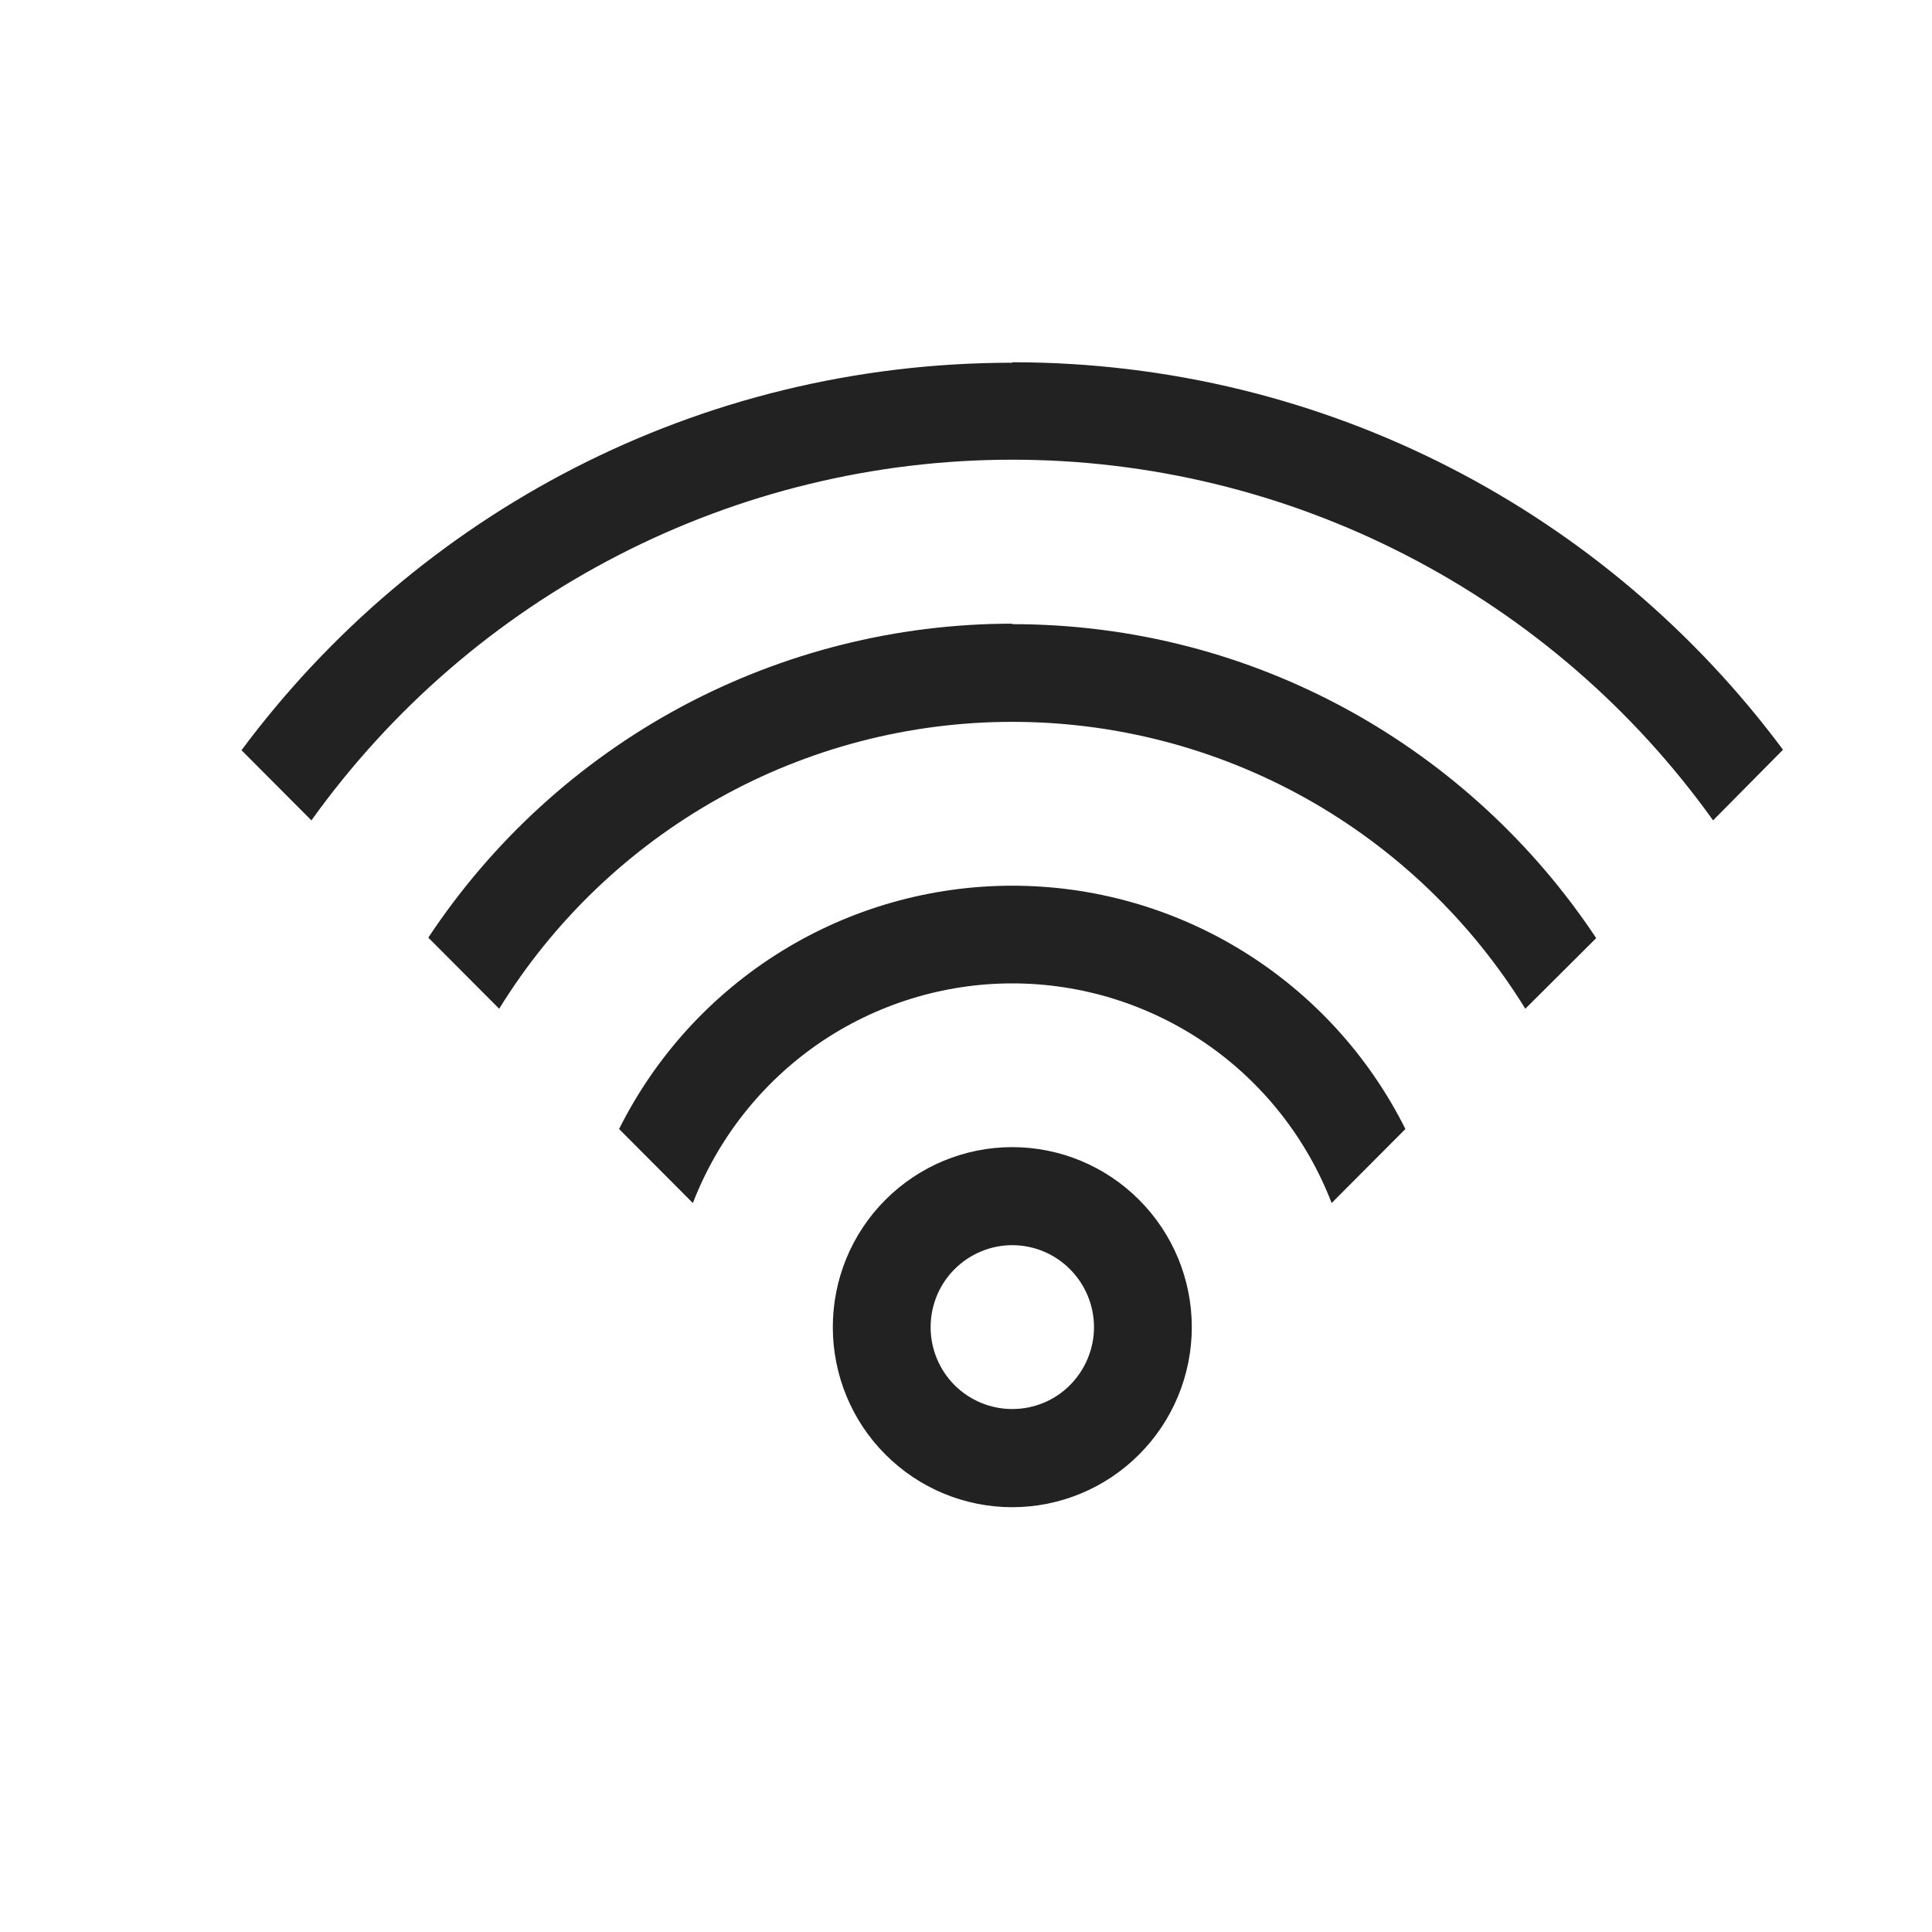 <svg width="16" height="16" viewBox="0 0 16 16" fill="none" xmlns="http://www.w3.org/2000/svg">
<path d="M8.383 9.5C8.777 9.5 9.155 9.657 9.434 9.937C9.713 10.216 9.87 10.595 9.87 10.991C9.87 11.386 9.713 11.766 9.434 12.045C9.155 12.325 8.777 12.482 8.383 12.482C7.989 12.482 7.611 12.325 7.332 12.045C7.053 11.766 6.897 11.386 6.897 10.991C6.897 10.595 7.053 10.216 7.332 9.937C7.611 9.657 7.989 9.5 8.383 9.5ZM8.383 10.312C8.204 10.312 8.032 10.384 7.905 10.511C7.778 10.638 7.707 10.811 7.707 10.991C7.707 11.171 7.778 11.343 7.905 11.471C8.032 11.598 8.204 11.669 8.383 11.669C8.563 11.669 8.735 11.598 8.861 11.471C8.988 11.343 9.06 11.171 9.06 10.991C9.06 10.811 8.988 10.638 8.861 10.511C8.735 10.384 8.563 10.312 8.383 10.312ZM8.383 7.335C9.059 7.335 9.721 7.523 10.296 7.879C10.871 8.235 11.336 8.744 11.639 9.35L11.028 9.963C10.822 9.428 10.459 8.967 9.987 8.642C9.515 8.318 8.956 8.144 8.383 8.144C7.811 8.144 7.252 8.318 6.78 8.642C6.308 8.967 5.945 9.428 5.738 9.963L5.127 9.35C5.43 8.744 5.895 8.235 6.47 7.879C7.045 7.523 7.708 7.335 8.383 7.335ZM8.383 5.169C10.4 5.169 12.178 6.201 13.219 7.769L12.632 8.354C12.184 7.628 11.559 7.028 10.816 6.612C10.072 6.196 9.235 5.978 8.383 5.978C7.532 5.978 6.694 6.196 5.951 6.612C5.207 7.028 4.582 7.628 4.134 8.354L3.547 7.765C4.077 6.965 4.795 6.309 5.639 5.855C6.483 5.402 7.426 5.165 8.383 5.165V5.169ZM8.383 3C10.996 3 13.316 4.259 14.766 6.209L14.187 6.794C13.526 5.87 12.654 5.117 11.645 4.598C10.636 4.078 9.518 3.807 8.383 3.807C7.249 3.807 6.131 4.078 5.121 4.598C4.112 5.117 3.241 5.87 2.579 6.794L2 6.213C3.45 4.263 5.767 3.004 8.383 3.004V3Z" fill="#222222"/>
</svg>
